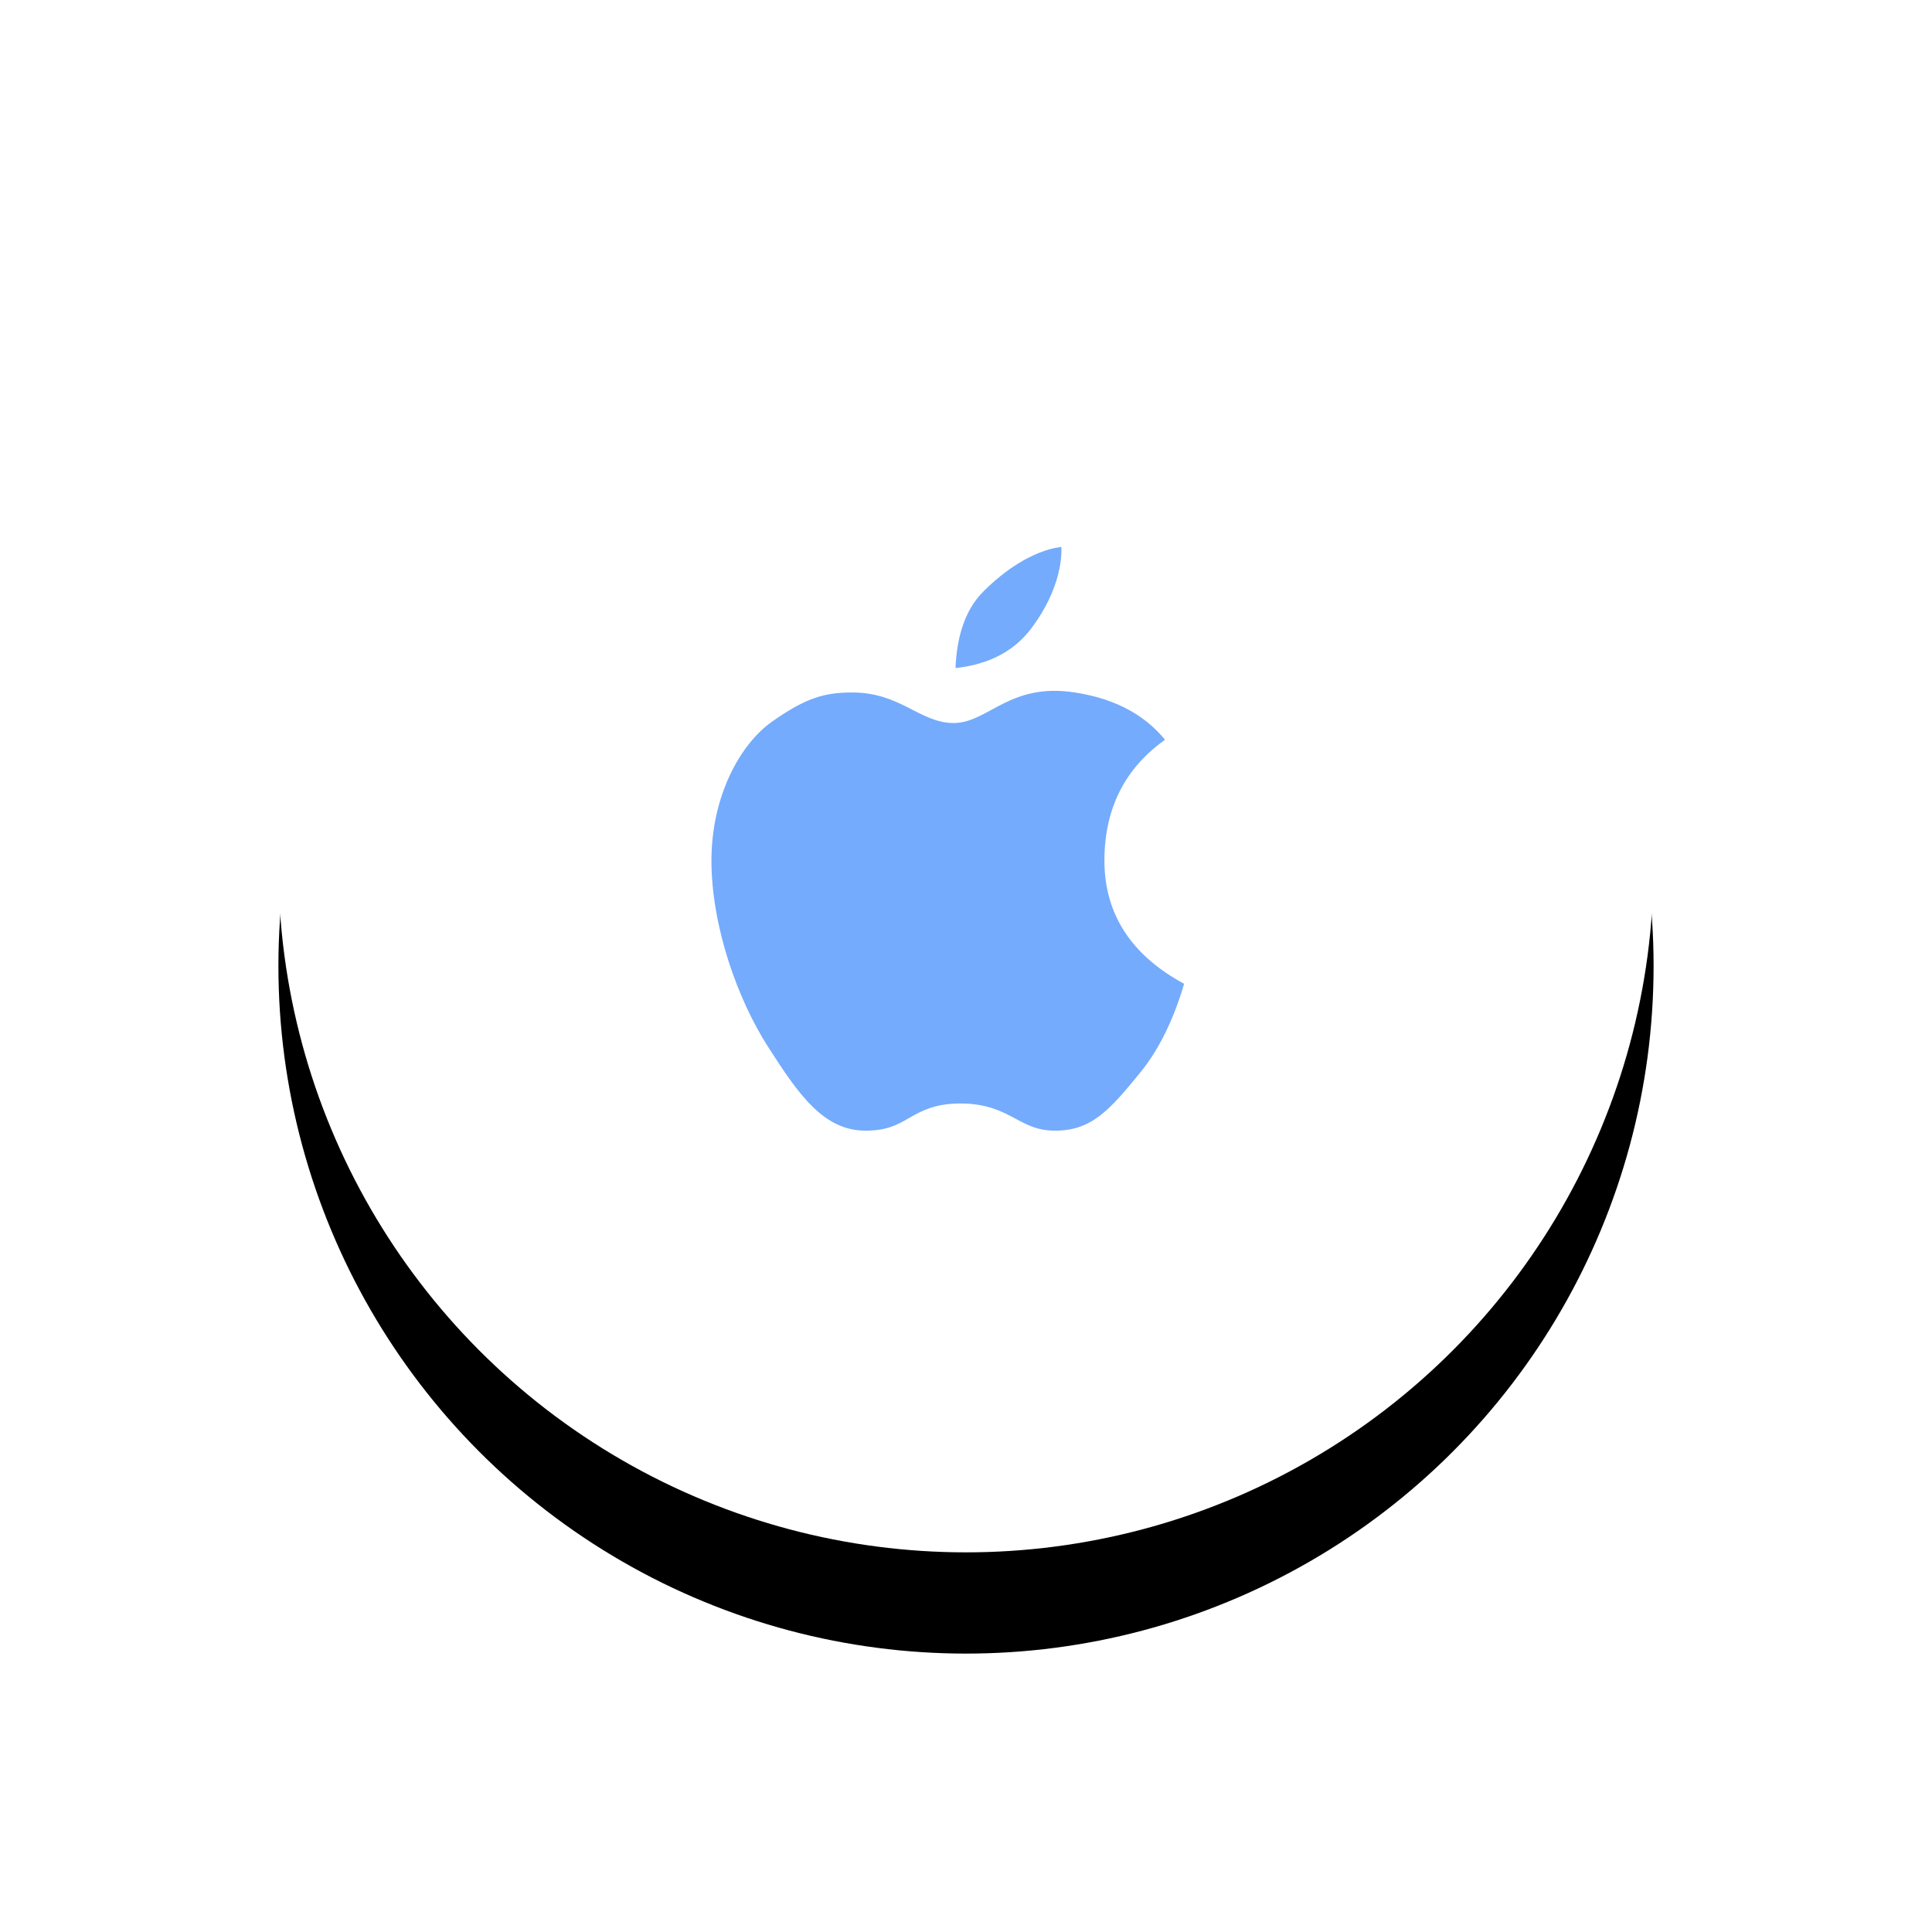 <?xml version="1.0" encoding="UTF-8"?>
<svg width="229px" height="229px" viewBox="0 0 229 229" version="1.1" xmlns="http://www.w3.org/2000/svg" xmlns:xlink="http://www.w3.org/1999/xlink">
    <!-- Generator: Sketch 63.1 (92452) - https://sketch.com -->
    <title>ios</title>
    <desc>Created with Sketch.</desc>
    <defs>
        <circle id="path-1" cx="81.5" cy="81.5" r="81.5"></circle>
        <filter x="-35.0%" y="-27.6%" width="169.9%" height="169.9%" filterUnits="objectBoundingBox" id="filter-2">
            <feOffset dx="0" dy="12" in="SourceAlpha" result="shadowOffsetOuter1"></feOffset>
            <feGaussianBlur stdDeviation="17" in="shadowOffsetOuter1" result="shadowBlurOuter1"></feGaussianBlur>
            <feColorMatrix values="0 0 0 0 0   0 0 0 0 0   0 0 0 0 0  0 0 0 0.032 0" type="matrix" in="shadowBlurOuter1"></feColorMatrix>
        </filter>
    </defs>
    <g id="HS_Website" stroke="none" stroke-width="1" fill="none" fill-rule="evenodd">
        <g id="[desktop]-Custom-Software-Development-Services" transform="translate(-1189, -3881)">
            <g id="ios" transform="translate(1222, 3902)">
                <g id="Oval">
                    <use fill="black" fill-opacity="1" filter="url(#filter-2)" xlink:href="#path-1"></use>
                    <use fill="#FFFFFF" fill-rule="evenodd" xlink:href="#path-1"></use>
                </g>
                <path d="M79.234,59.274 C79.234,54.444 80.438,50.821 82.847,48.406 C86.46,44.783 90.475,42.77 93.687,42.77 C94.088,44.783 93.687,49.211 90.073,54.041 C87.665,57.261 84.051,59.005 79.234,59.274 Z" id="Path-21" stroke="#FFFFFF" stroke-width="2" fill="#74ABFC"></path>
                <path d="M80.037,63.701 C83.65,63.701 86.46,58.871 94.49,60.079 C99.842,60.884 103.857,63.165 106.534,66.922 C101.448,70.142 98.906,74.838 98.906,81.01 C98.906,87.182 102.117,91.878 108.541,95.098 C107.203,99.928 105.329,103.819 102.92,106.771 C99.307,111.199 96.898,114.016 92.081,114.016 C87.263,114.016 86.46,110.796 80.84,110.796 C75.219,110.796 75.219,114.016 69.598,114.016 C63.978,114.016 60.766,109.186 57.153,103.551 C53.54,97.916 50.328,89.06 50.328,81.01 C50.328,72.959 53.941,66.519 57.956,63.701 C61.97,60.884 64.379,60.079 67.993,60.079 C74.015,60.079 76.423,63.701 80.037,63.701 Z" id="Path-22" stroke="#FFFFFF" stroke-width="2" fill="#74ABFC"></path>
            </g>
        </g>
    </g>
</svg>
